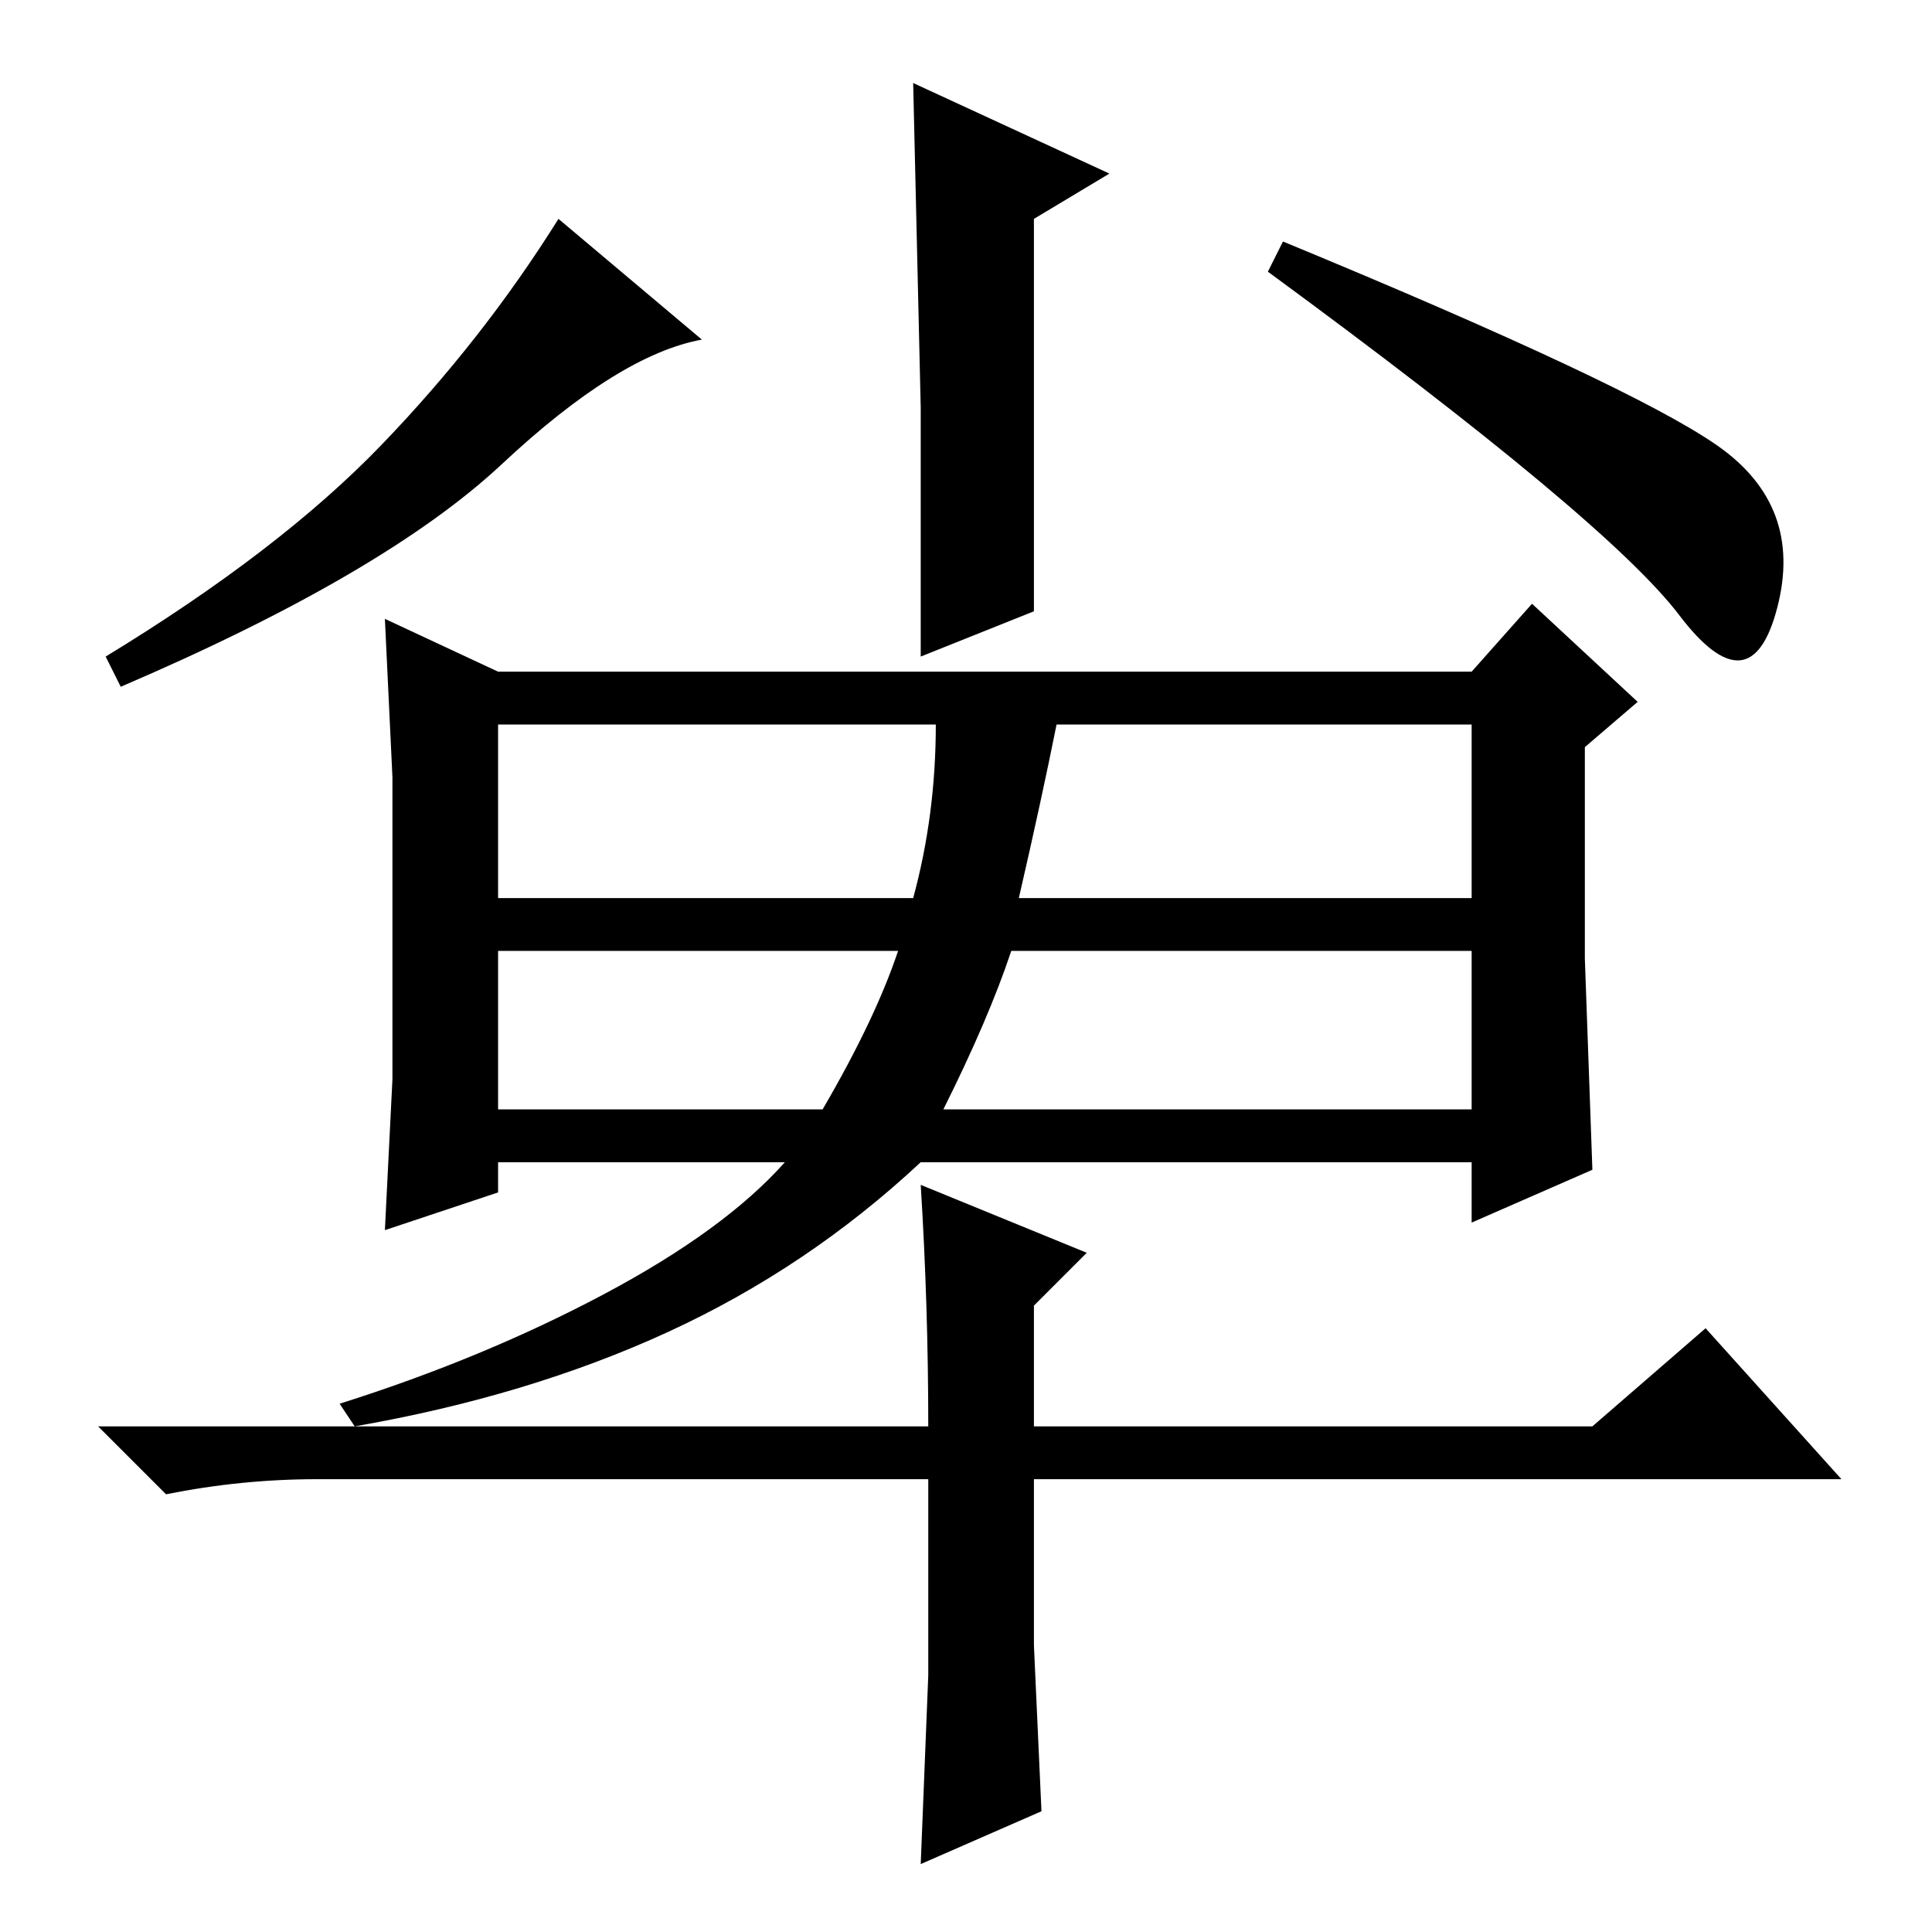 <?xml version="1.0" standalone="no"?>
<!DOCTYPE svg PUBLIC "-//W3C//DTD SVG 1.1//EN" "http://www.w3.org/Graphics/SVG/1.1/DTD/svg11.dtd" >
<svg xmlns="http://www.w3.org/2000/svg" xmlns:xlink="http://www.w3.org/1999/xlink" version="1.1" viewBox="0 -36 256 256">
  <g transform="matrix(1 0 0 -1 0 220)">
   <path fill="currentColor"
d="M93 211q-11 -2 -26.5 -16.5t-50.5 -29.5l-2 4q23 14 36.5 28t23.5 30zM137 175l-15 -6v33t-1 43l26 -12l-10 -6v-52zM170 224q46 -19 57.5 -27t8 -21.5t-13 -1t-54.5 45.5zM52 113v20v20l-1 21l15 -7h129l8 9l14 -13l-7 -6v-28l1 -28l-16 -7v8h-73q-15 -14 -33.5 -22.5
t-41.5 -12.5l-2 3q19 6 35 14.5t24 17.5h-38v-4l-15 -5zM66 137h55q3 11 3 23h-58v-23zM135 137h60v23h-55q-2 -10 -5 -23zM66 109h43q7 12 10 21h-53v-21zM125 109h70v21h-61q-3 -9 -9 -21zM123 34v26h-81q-10 0 -20 -2l-9 9h110q0 16 -1 32l22 -9l-7 -7v-16h74l15 13
l18 -20h-107v-22l1 -22l-16 -7z" />
  </g>

</svg>
